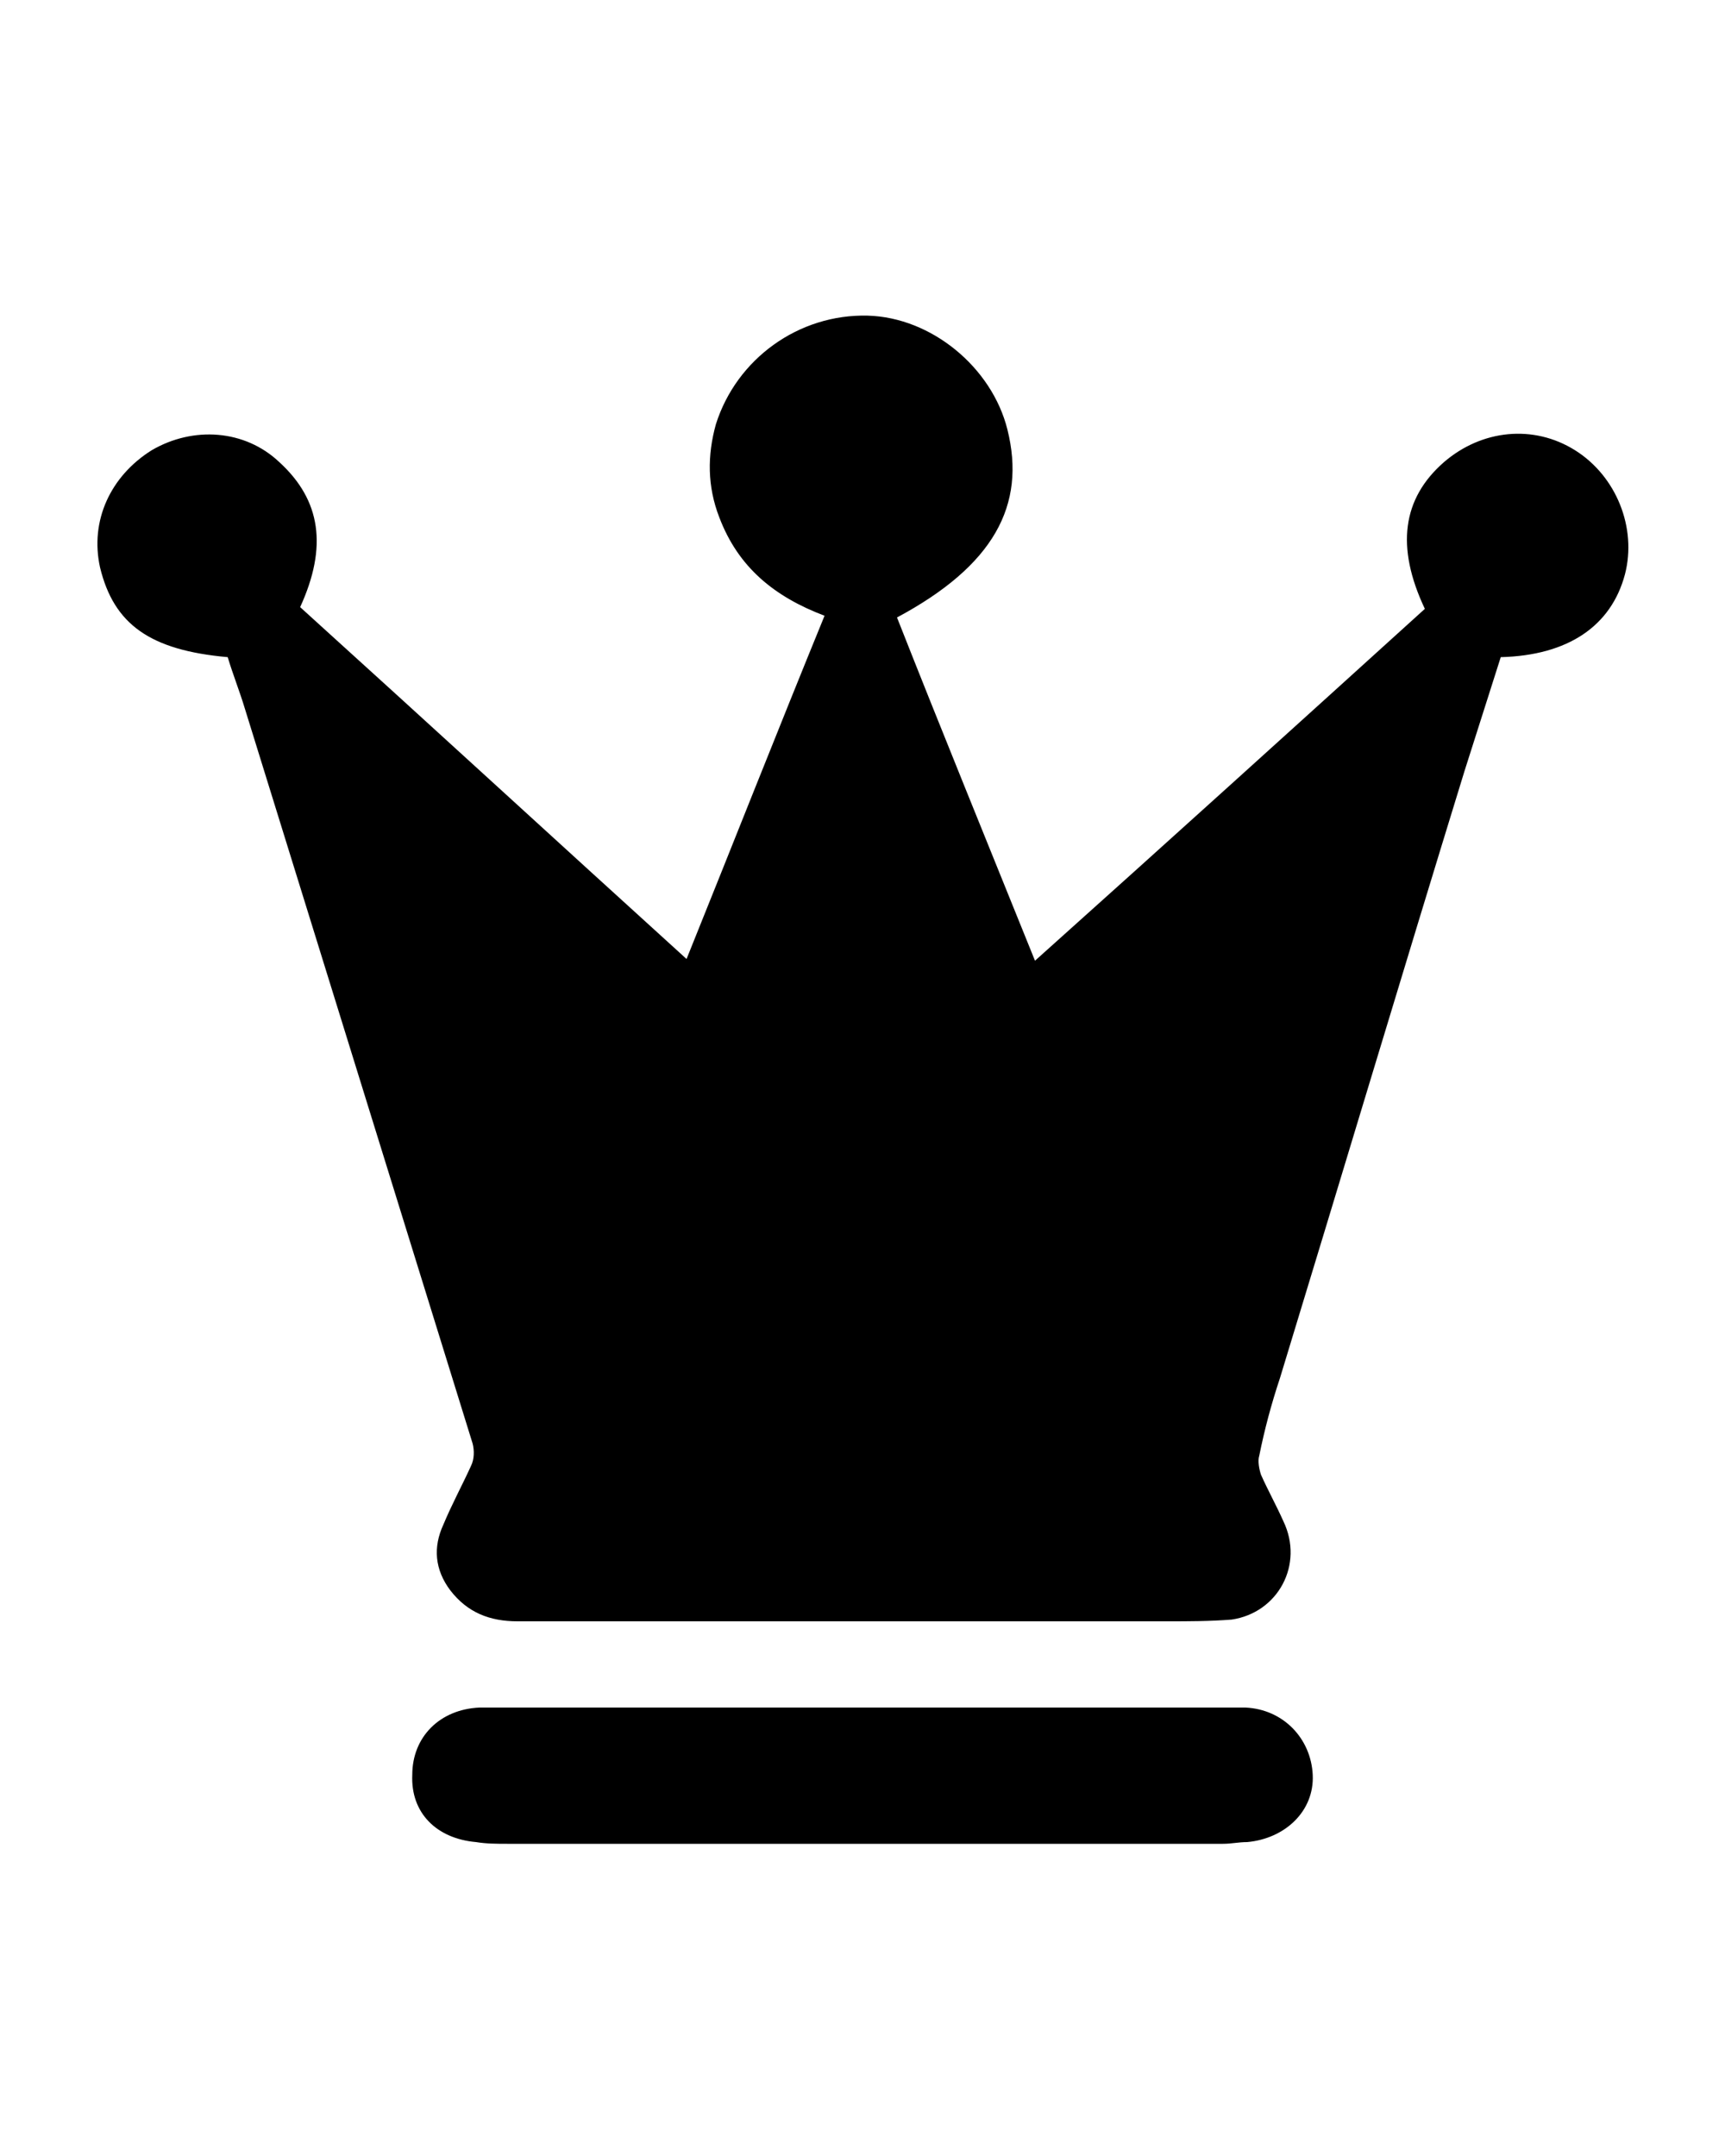 <?xml version="1.0" encoding="utf-8"?>
<!-- Generator: Adobe Illustrator 24.1.3, SVG Export Plug-In . SVG Version: 6.00 Build 0)  -->
<svg version="1.1" id="Layer_1" xmlns="http://www.w3.org/2000/svg" xmlns:xlink="http://www.w3.org/1999/xlink" x="0px" y="0px"
	 viewBox="0 0 100 125" style="enable-background:new 0 0 100 125;" xml:space="preserve">
<style type="text/css">
	.st0{fill-rule:evenodd;clip-rule:evenodd;}
</style>
<g>
	<path class="st0" d="M82.6,35.3c-1.7-3.6-1.3-6.4,1.1-8.5c2.2-1.9,5.2-2.2,7.6-0.7c2.4,1.5,3.6,4.5,2.9,7.2c-0.8,3-3.3,4.7-7.2,4.8
		c-0.7,2.2-1.4,4.4-2.1,6.6c-3.6,11.7-7.1,23.4-10.7,35.2c-0.5,1.5-0.9,3-1.2,4.5c-0.1,0.3,0,0.8,0.1,1.1c0.4,0.9,0.9,1.8,1.3,2.7
		c1.2,2.5-0.3,5.3-3,5.7C70.1,94,68.9,94,67.7,94c-12.6,0-25.1,0-37.7,0c-1.6,0-2.9-0.5-3.9-1.8c-0.9-1.2-1-2.5-0.4-3.8
		c0.5-1.2,1.1-2.3,1.6-3.4c0.2-0.4,0.2-0.9,0.1-1.3C23,69.5,18.6,55.3,14.2,41.1c-0.3-1-0.7-2-1-3c-4.5-0.4-6.6-1.9-7.4-5.2
		c-0.6-2.7,0.6-5.3,3-6.8c2.4-1.4,5.4-1.2,7.4,0.7c2.4,2.2,2.8,4.9,1.2,8.4c7.4,6.7,14.8,13.5,22.4,20.4c2.7-6.7,5.3-13.3,8-19.9
		c-2.9-1.1-5-2.8-6.1-5.7c-0.7-1.8-0.7-3.6-0.2-5.4c1.2-3.8,4.8-6.4,8.8-6.3c3.7,0.1,7.2,3,8.1,6.6c1.1,4.4-0.8,7.9-6.4,10.9
		c2.6,6.6,5.3,13.2,8,19.9C67.7,48.8,75.1,42.1,82.6,35.3z"/>
	<path class="st0" d="M49.9,106.9c-6.8,0-13.7,0-20.5,0c-0.6,0-1.2,0-1.8-0.1c-2.3-0.2-3.8-1.7-3.7-3.9c0-2.2,1.6-3.8,3.9-3.9
		c0.3,0,0.5,0,0.8,0c13.8,0,27.7,0,41.5,0c0.7,0,1.4,0,2.1,0c2.2,0.1,3.8,1.8,3.9,3.9c0.1,2.1-1.6,3.7-3.8,3.9
		c-0.5,0-0.9,0.1-1.4,0.1C64,106.9,56.9,106.9,49.9,106.9z"/>
</g>
</svg>
